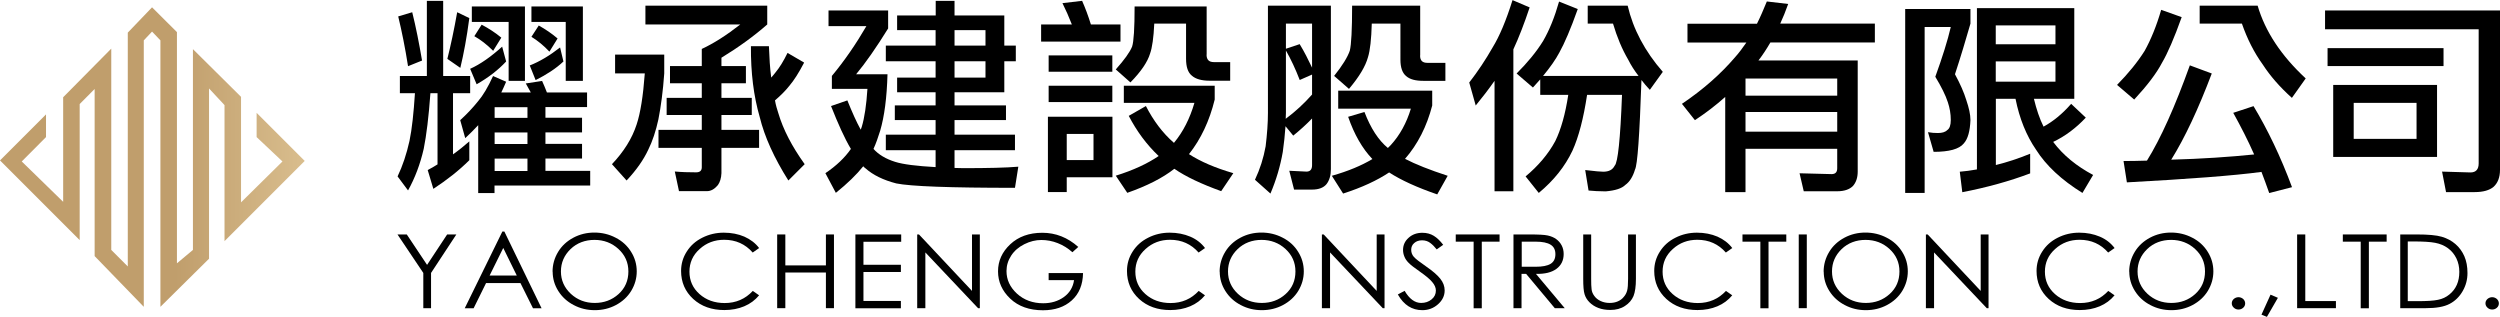 <?xml version="1.0" encoding="UTF-8"?>
<svg id="_圖層_2" data-name="圖層 2" xmlns="http://www.w3.org/2000/svg" xmlns:xlink="http://www.w3.org/1999/xlink" viewBox="0 0 239.07 30.3">
  <defs>
    <style>
      .cls-1 {
        clip-path: url(#clippath);
      }

      .cls-2 {
        fill: none;
      }

      .cls-3 {
        fill: url(#linear-gradient);
      }
    </style>
    <clipPath id="clippath">
      <polygon class="cls-2" points="4.4 10.94 4.4 13.11 2.08 15.44 6.04 19.3 6.04 9.3 10.64 4.65 10.64 23.9 12.22 25.48 12.22 3.12 14.54 .7 16.92 3.07 16.92 25.18 18.45 23.9 18.45 4.7 23.05 9.26 23.05 19.35 27.01 15.44 24.54 13.11 24.54 10.79 29.14 15.39 21.47 23.06 21.47 10.05 19.99 8.46 19.99 24.74 15.34 29.34 15.34 3.86 14.54 3.02 13.75 3.86 13.75 29.34 9.05 24.49 9.05 8.51 7.62 9.95 7.62 22.96 0 15.34 4.4 10.94"/>
    </clipPath>
    <linearGradient id="linear-gradient" x1="4123.9" y1="4734.15" x2="4124.25" y2="4734.15" gradientTransform="translate(-340700.62 391132.36) scale(82.62 -82.62)" gradientUnits="userSpaceOnUse">
      <stop offset="0" stop-color="#c09e6c"/>
      <stop offset="1" stop-color="#fae7ba"/>
    </linearGradient>
  </defs>
  <g id="_圖層_8" data-name="圖層 8">
    <g>
      <g class="cls-1">
        <rect class="cls-3" x="0" y=".7" width="29.14" height="28.64"/>
      </g>
      <g>
        <path d="M38.02,22.42h.88l1.94,2.91,1.92-2.91h.88l-2.42,3.68v3.37h-.74v-3.37l-2.47-3.68Z"/>
        <path d="M48.23,22.14l3.56,7.34h-.82l-1.2-2.41h-3.29l-1.19,2.41h-.85l3.6-7.34h.19Zm-.1,1.56l-1.31,2.65h2.6l-1.3-2.65Z"/>
        <path d="M52.84,25.98c0-.68,.18-1.31,.53-1.89,.35-.58,.84-1.03,1.46-1.36,.62-.33,1.29-.49,2.01-.49s1.4,.16,2.03,.49c.63,.32,1.12,.77,1.48,1.35,.36,.57,.54,1.2,.54,1.87s-.18,1.29-.53,1.87c-.35,.57-.84,1.02-1.46,1.35-.62,.33-1.29,.49-2.02,.49s-1.4-.16-2.02-.49c-.62-.32-1.11-.77-1.47-1.34-.36-.57-.54-1.19-.54-1.85Zm7.25-.03c0-.85-.32-1.56-.95-2.14-.63-.58-1.4-.87-2.29-.87s-1.68,.29-2.29,.88c-.61,.59-.92,1.3-.92,2.14s.32,1.55,.95,2.14c.63,.58,1.39,.87,2.28,.87s1.65-.28,2.28-.85c.63-.57,.94-1.29,.94-2.16Z"/>
        <path d="M72.58,23.73l-.6,.42c-.71-.81-1.62-1.22-2.73-1.22-.91,0-1.69,.29-2.34,.88-.66,.59-.98,1.31-.98,2.17s.32,1.57,.96,2.14c.64,.57,1.44,.86,2.41,.86,1.08,0,1.97-.39,2.69-1.16l.6,.42c-.38,.46-.85,.81-1.42,1.05-.57,.24-1.21,.36-1.9,.36-1.21,0-2.2-.35-2.98-1.06-.77-.71-1.16-1.6-1.16-2.68,0-.67,.18-1.29,.54-1.85,.36-.57,.85-1.01,1.49-1.33s1.32-.48,2.05-.48,1.39,.13,1.97,.38c.58,.26,1.06,.62,1.42,1.1Z"/>
        <path d="M74.32,22.42h.78v2.96h3.88v-2.96h.77v7.05h-.77v-3.41h-3.88v3.41h-.78v-7.05Z"/>
        <path d="M81.8,22.42h4.38v.7h-3.61v2.2h3.58v.69h-3.58v2.77h3.58v.7h-4.35v-7.05Z"/>
        <path d="M87.71,29.47v-7.05h.17l5.07,5.4v-5.4h.75v7.05h-.17l-5.04-5.33v5.33h-.79Z"/>
        <path d="M103.13,23.6l-.58,.52c-.42-.38-.89-.67-1.4-.87-.51-.2-1.03-.3-1.57-.3s-1.08,.13-1.62,.4c-.54,.27-.96,.63-1.26,1.09-.3,.46-.45,.95-.45,1.48,0,.83,.33,1.54,1,2.16,.67,.61,1.51,.92,2.51,.92,.77,0,1.42-.2,1.97-.59,.55-.4,.88-.93,.98-1.62h-2.43v-.68h3.29c-.02,1.12-.38,1.99-1.08,2.62-.7,.63-1.62,.94-2.75,.94-1.3,0-2.35-.37-3.13-1.11-.78-.74-1.17-1.61-1.17-2.61s.39-1.86,1.17-2.59c.78-.73,1.8-1.1,3.07-1.1s2.42,.45,3.44,1.36Z"/>
        <path d="M115.22,23.73l-.6,.42c-.71-.81-1.62-1.22-2.73-1.22-.91,0-1.69,.29-2.34,.88-.66,.59-.98,1.31-.98,2.17s.32,1.57,.96,2.14c.64,.57,1.44,.86,2.41,.86,1.08,0,1.97-.39,2.69-1.16l.6,.42c-.38,.46-.85,.81-1.42,1.05-.57,.24-1.21,.36-1.9,.36-1.21,0-2.2-.35-2.98-1.06-.77-.71-1.16-1.6-1.16-2.68,0-.67,.18-1.29,.54-1.85,.36-.57,.85-1.01,1.49-1.33,.63-.32,1.32-.48,2.05-.48s1.38,.13,1.97,.38,1.06,.62,1.42,1.1Z"/>
        <path d="M116.63,25.98c0-.68,.18-1.31,.53-1.89,.35-.58,.84-1.03,1.46-1.36,.62-.33,1.29-.49,2.01-.49s1.4,.16,2.03,.49c.63,.32,1.12,.77,1.48,1.35,.36,.57,.54,1.2,.54,1.87s-.18,1.29-.53,1.87c-.35,.57-.84,1.02-1.46,1.35-.62,.33-1.29,.49-2.02,.49s-1.4-.16-2.02-.49c-.62-.32-1.11-.77-1.47-1.34-.36-.57-.54-1.19-.54-1.85Zm7.25-.03c0-.85-.32-1.56-.95-2.14-.63-.58-1.4-.87-2.29-.87s-1.68,.29-2.29,.88c-.61,.59-.92,1.3-.92,2.14s.32,1.55,.95,2.14c.63,.58,1.39,.87,2.28,.87s1.65-.28,2.28-.85c.63-.57,.94-1.29,.94-2.16Z"/>
        <path d="M126.41,29.47v-7.05h.17l5.07,5.4v-5.4h.75v7.05h-.17l-5.04-5.33v5.33h-.79Z"/>
        <path d="M133.67,28.16l.65-.35c.45,.77,.98,1.16,1.58,1.16,.39,0,.72-.11,1-.34,.28-.23,.41-.51,.41-.85,0-.27-.12-.54-.35-.81-.23-.28-.62-.6-1.16-.98-.54-.38-.91-.66-1.09-.85-.19-.19-.33-.39-.41-.6-.09-.21-.13-.43-.13-.64,0-.46,.18-.85,.53-1.16,.35-.32,.79-.48,1.32-.48,.42,0,.78,.1,1.09,.29,.31,.19,.61,.48,.9,.86l-.62,.44c-.2-.25-.4-.46-.62-.62-.21-.16-.47-.25-.78-.25s-.56,.09-.75,.26c-.2,.17-.29,.39-.29,.65s.09,.49,.26,.68c.17,.19,.57,.5,1.18,.92,.61,.42,1.06,.81,1.34,1.16,.28,.35,.42,.73,.42,1.12,0,.51-.21,.95-.64,1.33-.43,.38-.93,.56-1.49,.56-1,0-1.78-.5-2.34-1.49Z"/>
        <path d="M139.21,23.11v-.69h4.19v.69h-1.7v6.37h-.78v-6.37h-1.71Z"/>
        <path d="M144.75,22.42h1.52c.85,0,1.43,.03,1.74,.1,.31,.07,.58,.18,.8,.34,.22,.16,.4,.36,.53,.61,.13,.25,.19,.52,.19,.82,0,.6-.23,1.08-.69,1.42-.46,.34-1.11,.5-1.96,.48l2.75,3.28h-.95l-2.74-3.28h-.44v3.28h-.77v-7.05Zm.77,.69v2.4h1.32c.65,0,1.13-.09,1.44-.28,.31-.19,.46-.5,.46-.92s-.15-.72-.46-.91c-.3-.19-.78-.29-1.41-.29h-1.35Z"/>
        <path d="M151.39,22.42h.77v4.25c0,.44,.01,.77,.04,.99,.02,.22,.11,.44,.26,.64,.15,.21,.35,.37,.61,.49,.26,.12,.54,.18,.85,.18s.56-.05,.79-.15c.23-.1,.42-.24,.57-.43,.16-.18,.26-.38,.32-.6,.06-.22,.09-.59,.09-1.12v-4.25h.75v4.25c0,.71-.08,1.26-.23,1.64-.16,.38-.43,.7-.82,.95-.39,.26-.86,.38-1.39,.38-.43,0-.81-.06-1.15-.19-.34-.13-.62-.31-.85-.54-.23-.23-.38-.48-.47-.77-.09-.28-.13-.78-.13-1.48v-4.25Z"/>
        <path d="M165.64,23.73l-.6,.42c-.71-.81-1.62-1.22-2.73-1.22-.91,0-1.69,.29-2.34,.88-.66,.59-.98,1.31-.98,2.17s.32,1.57,.96,2.14c.64,.57,1.44,.86,2.41,.86,1.08,0,1.97-.39,2.69-1.16l.6,.42c-.38,.46-.85,.81-1.42,1.05-.57,.24-1.21,.36-1.9,.36-1.21,0-2.2-.35-2.98-1.06-.77-.71-1.16-1.6-1.16-2.68,0-.67,.18-1.29,.54-1.85,.36-.57,.85-1.01,1.49-1.33,.63-.32,1.32-.48,2.05-.48s1.38,.13,1.97,.38c.58,.26,1.06,.62,1.42,1.1Z"/>
        <path d="M166.63,23.11v-.69h4.19v.69h-1.7v6.37h-.78v-6.37h-1.71Z"/>
        <path d="M172.01,22.42h.77v7.05h-.77v-7.05Z"/>
        <path d="M174.39,25.98c0-.68,.18-1.31,.53-1.89,.35-.58,.84-1.03,1.46-1.36,.62-.33,1.29-.49,2.01-.49s1.4,.16,2.03,.49c.63,.32,1.12,.77,1.48,1.35,.36,.57,.54,1.2,.54,1.87s-.18,1.29-.53,1.87c-.35,.57-.84,1.02-1.46,1.35-.62,.33-1.29,.49-2.02,.49s-1.4-.16-2.02-.49c-.62-.32-1.11-.77-1.47-1.34-.36-.57-.54-1.19-.54-1.85Zm7.25-.03c0-.85-.32-1.56-.95-2.14-.63-.58-1.4-.87-2.29-.87s-1.68,.29-2.29,.88c-.61,.59-.92,1.3-.92,2.14s.32,1.55,.95,2.14c.63,.58,1.39,.87,2.28,.87s1.65-.28,2.28-.85c.63-.57,.94-1.29,.94-2.16Z"/>
        <path d="M184.17,29.47v-7.05h.17l5.07,5.4v-5.4h.75v7.05h-.17l-5.04-5.33v5.33h-.79Z"/>
        <path d="M202.2,23.73l-.6,.42c-.71-.81-1.62-1.22-2.73-1.22-.91,0-1.69,.29-2.34,.88-.66,.59-.98,1.31-.98,2.17s.32,1.57,.96,2.14c.64,.57,1.44,.86,2.41,.86,1.08,0,1.97-.39,2.69-1.16l.6,.42c-.38,.46-.85,.81-1.42,1.05-.57,.24-1.21,.36-1.9,.36-1.21,0-2.2-.35-2.98-1.06-.77-.71-1.16-1.6-1.16-2.68,0-.67,.18-1.29,.54-1.85,.36-.57,.85-1.01,1.49-1.33,.63-.32,1.32-.48,2.05-.48s1.38,.13,1.97,.38,1.06,.62,1.42,1.1Z"/>
        <path d="M203.61,25.98c0-.68,.18-1.31,.53-1.89,.35-.58,.84-1.03,1.46-1.36,.62-.33,1.29-.49,2.01-.49s1.4,.16,2.03,.49c.63,.32,1.12,.77,1.48,1.35,.36,.57,.54,1.2,.54,1.87s-.18,1.29-.53,1.87c-.35,.57-.84,1.02-1.46,1.35-.62,.33-1.29,.49-2.02,.49s-1.4-.16-2.02-.49c-.62-.32-1.11-.77-1.47-1.34-.36-.57-.54-1.19-.54-1.85Zm7.25-.03c0-.85-.32-1.56-.95-2.14-.63-.58-1.4-.87-2.29-.87s-1.68,.29-2.29,.88c-.61,.59-.92,1.3-.92,2.14s.32,1.55,.95,2.14c.63,.58,1.39,.87,2.28,.87s1.65-.28,2.28-.85c.63-.57,.94-1.29,.94-2.16Z"/>
        <path d="M213.42,29.01c0-.16,.06-.3,.19-.42,.13-.11,.28-.17,.45-.17s.32,.06,.45,.17c.12,.11,.19,.26,.19,.42s-.06,.31-.19,.42c-.12,.11-.27,.17-.45,.17s-.32-.06-.45-.18c-.13-.12-.19-.26-.19-.42Z"/>
        <path d="M217.13,28.18l.7,.3-1.05,1.82-.52-.21,.87-1.92Z"/>
        <path d="M219.67,22.42h.78v6.37h2.93v.68h-3.71v-7.05Z"/>
        <path d="M224.04,23.11v-.69h4.19v.69h-1.7v6.37h-.78v-6.37h-1.71Z"/>
        <path d="M229.53,29.47v-7.05h1.58c1.08,0,1.88,.07,2.39,.22,.51,.15,.94,.38,1.31,.7,.37,.32,.65,.71,.85,1.16,.2,.46,.3,.99,.3,1.61s-.15,1.19-.46,1.73c-.31,.54-.73,.95-1.25,1.22-.53,.28-1.29,.41-2.28,.41h-2.43Zm.73-.67h.88c.92,0,1.59-.04,2-.13,.41-.08,.78-.25,1.09-.51,.31-.25,.55-.56,.71-.92,.16-.36,.24-.77,.24-1.24s-.09-.89-.28-1.29c-.19-.39-.46-.72-.8-.97-.35-.26-.76-.43-1.23-.52-.47-.09-1.16-.13-2.08-.13h-.54v5.7Z"/>
        <path d="M237.68,29.01c0-.16,.06-.3,.19-.42,.13-.11,.28-.17,.45-.17s.32,.06,.45,.17c.12,.11,.19,.26,.19,.42s-.06,.31-.19,.42c-.12,.11-.27,.17-.45,.17s-.32-.06-.45-.18c-.13-.12-.19-.26-.19-.42Z"/>
      </g>
      <g>
        <path d="M42.38,.08V7.27h2.58v1.64h-1.64v5.85c.54-.38,1.06-.8,1.56-1.24v1.8c-1,1-2.16,1.9-3.44,2.74l-.54-1.8c.32-.16,.62-.34,.94-.54v-6.81h-.68c-.16,2.24-.38,4.02-.64,5.32-.34,1.48-.84,2.8-1.5,3.98l-1-1.34c.48-1,.86-2.14,1.14-3.4,.24-1.16,.4-2.68,.52-4.56h-1.44v-1.64h2.58V.08h1.56Zm-2.02,5.71l-1.34,.54c-.28-1.78-.6-3.36-.94-4.76l1.34-.4c.36,1.44,.66,2.98,.94,4.62Zm4.52-4.06c-.24,1.84-.54,3.44-.86,4.76l-1.24-.86c.32-1.28,.64-2.76,.94-4.46l1.16,.56Zm3.52,6.09c-.16,.36-.3,.7-.46,1.02h2.82c-.16-.3-.32-.58-.48-.86l1.56-.24c.16,.34,.3,.7,.46,1.1h3.84v1.4h-3.98v1.02h3.5v1.4h-3.5v1.1h3.5v1.4h-3.5v1.18h4.28v1.4h-9.15v.72h-1.56v-6.49c-.4,.42-.8,.84-1.24,1.24l-.48-1.72c.64-.58,1.2-1.18,1.7-1.8,.48-.56,.96-1.36,1.44-2.42l1.24,.54Zm0-1.94c-.76,.82-1.7,1.54-2.82,2.18l-.62-1.48c.98-.44,2-1.16,3.06-2.12l.38,1.42Zm1.8-5.24V7.73h-1.56V2.1h-3.52V.62h5.08Zm-2.26,2.96l-.78,1.26c-.6-.6-1.2-1.06-1.8-1.4l.7-1.1c.68,.36,1.3,.76,1.88,1.24Zm2.5,6.65h-3.14v1.02h3.14v-1.02Zm0,2.42h-3.14v1.1h3.14v-1.1Zm0,3.68v-1.18h-3.14v1.18h3.14Zm3.44-10.47c-.72,.68-1.62,1.26-2.66,1.78l-.56-1.4c.92-.36,1.9-.94,2.9-1.72l.32,1.34Zm1.86-5.24V7.73h-1.64V2.1h-3.28V.62h4.92Zm-2.42,3.04l-.78,1.26c-.56-.6-1.14-1.06-1.72-1.42l.7-1.08c.64,.36,1.24,.76,1.8,1.24Z"/>
        <path d="M63.52,5.22v1.8c-.12,1.72-.32,3.18-.56,4.4-.24,1.1-.56,2.08-.98,2.92-.44,.94-1.12,1.92-2.06,2.92l-1.4-1.56c1.12-1.18,1.92-2.44,2.36-3.8,.36-1.08,.62-2.7,.78-4.88h-2.84v-1.8h4.7ZM73.37,.54v1.8c-1.28,1.12-2.74,2.18-4.38,3.18v.8h2.34v1.64h-2.34v1.4h2.9v1.64h-2.9v1.42h3.6v1.72h-3.6v2.42c-.02,.48-.14,.86-.34,1.14-.32,.38-.66,.58-1.06,.58h-2.66l-.4-1.88c.64,.06,1.32,.08,2.04,.08,.36,0,.54-.16,.54-.48v-1.86h-4.14v-1.72h4.14v-1.42h-3.36v-1.64h3.36v-1.4h-3.04v-1.64h3.04v-1.64c1.16-.54,2.38-1.32,3.68-2.34h-9.07V.54h11.65Zm3.52,5.46c-.5,.96-.96,1.68-1.4,2.2-.38,.48-.84,.94-1.38,1.4,.08,.46,.2,.86,.32,1.22,.46,1.56,1.3,3.18,2.52,4.88l-1.56,1.56c-1.36-2.16-2.28-4.18-2.74-6.07-.58-2-.86-4.24-.84-6.77h1.72c.04,1.1,.1,2.1,.22,3,.14-.16,.28-.32,.4-.48,.4-.48,.78-1.1,1.16-1.88l1.58,.92Z"/>
        <path d="M89.48,1.48V.08h1.8V1.48h4.76v2.88h1.1v1.5h-1.1v2.96h-4.76v1.26h4.92v1.4h-4.92v1.4h5.78v1.48h-5.78v1.7c.28,0,.56,.02,.84,.02,2.34,0,4.1-.04,5.26-.14l-.32,2.02c-6.21,0-9.99-.14-11.35-.42-1.24-.32-2.22-.8-2.94-1.44-.08-.06-.16-.12-.22-.2-.64,.8-1.5,1.64-2.62,2.54l-1-1.88c1.04-.7,1.86-1.48,2.44-2.32-.6-1-1.22-2.38-1.9-4.1l1.56-.54c.46,1.14,.88,2.08,1.28,2.8,.04-.08,.06-.18,.1-.28,.26-.86,.44-2.06,.54-3.62h-3.4v-1.24c1.2-1.44,2.3-3.04,3.3-4.76h-3.62V1h5.7v1.72c-1.14,1.84-2.16,3.3-3.06,4.38h3c-.06,2.24-.3,4.04-.7,5.4-.2,.64-.4,1.22-.64,1.74,.48,.54,1.18,.96,2.08,1.24,.76,.24,2.06,.4,3.86,.5v-1.62h-4.76v-1.48h4.76v-1.4h-3.9v-1.4h3.9v-1.26h-3.68v-1.4h3.68v-1.56h-4.76v-1.5h4.76v-1.48h-3.68V1.48h3.68Zm1.8,2.88h2.96v-1.48h-2.96v1.48Zm0,3.06h2.96v-1.56h-2.96v1.56Z"/>
        <path d="M104.33,2.34h2.82v1.64h-7.59v-1.64h2.94c-.28-.72-.58-1.4-.9-2.04l1.88-.22c.3,.68,.58,1.42,.84,2.26Zm2.04,14.61h-4.36v1.42h-1.8v-7.21h6.17v5.79Zm0-11.65v1.56h-6.09v-1.56h6.09Zm0,2.9v1.56h-6.09v-1.56h6.09Zm-1.8,7.11v-2.5h-2.56v2.5h2.56Zm10.81-10.09c0,.48,.22,.72,.7,.72h1.56v1.78h-1.96c-.76,0-1.34-.16-1.7-.48-.38-.3-.56-.84-.56-1.62V2.26h-3.04c-.06,1.34-.2,2.3-.4,2.86-.24,.8-.86,1.72-1.88,2.76l-1.4-1.24c.82-.92,1.34-1.64,1.56-2.18,.16-.48,.24-1.76,.24-3.84h6.89V5.22Zm.78,2.98v1.32c-.5,2.04-1.32,3.78-2.46,5.22,1.12,.72,2.52,1.32,4.24,1.82l-1.16,1.72c-1.88-.68-3.38-1.38-4.48-2.14-1.12,.88-2.62,1.64-4.5,2.3l-1.1-1.64c1.68-.52,3.04-1.16,4.1-1.88-1.16-1.1-2.1-2.38-2.86-3.84l1.64-.94c.72,1.4,1.6,2.58,2.68,3.52l.02-.02c.86-1.04,1.5-2.3,1.94-3.8h-6.75v-1.64h8.69Z"/>
        <path d="M127.27,.54v15.63c0,.6-.14,1.08-.42,1.44-.28,.34-.74,.52-1.38,.52h-1.72l-.46-1.8,1.64,.08c.36,0,.54-.2,.54-.62v-4.46c-.56,.58-1.16,1.12-1.8,1.64l-.74-.9c-.06,.82-.14,1.64-.26,2.46-.24,1.36-.62,2.66-1.18,3.98l-1.48-1.32c.48-1.02,.82-2.08,1.02-3.2,.14-1.16,.22-2.22,.22-3.2V.54h6.03Zm-1.8,8.49v-1.9l-1.18,.52c-.4-1.04-.84-1.98-1.32-2.82v5.97c0,.2-.02,.4-.02,.56,.94-.7,1.78-1.48,2.52-2.32Zm-1.18-4.8c.44,.72,.82,1.48,1.18,2.24V2.26h-2.5v2.4l1.32-.44Zm12.67,4.44v1.42c-.52,2-1.38,3.7-2.6,5.1,1,.52,2.36,1.06,4.08,1.62l-1,1.78c-1.92-.66-3.46-1.36-4.6-2.1-1.14,.76-2.6,1.44-4.4,2.02l-1.08-1.7c1.56-.44,2.84-.98,3.88-1.6-.96-1-1.74-2.36-2.32-4.04l1.56-.46c.6,1.56,1.34,2.7,2.24,3.44,.08-.08,.18-.18,.28-.28,.86-.94,1.5-2.1,1.92-3.48h-6.95v-1.72h8.99Zm-1.16-3.36c0,.48,.22,.7,.7,.7h1.72v1.72h-2.12c-.74,0-1.28-.14-1.64-.46-.36-.3-.54-.82-.54-1.56V2.26h-2.74c-.04,1.48-.16,2.56-.36,3.2-.24,.88-.84,1.88-1.82,3.04l-1.42-1.24c.8-1,1.3-1.82,1.5-2.42,.14-.56,.22-1.98,.22-4.3h6.51V5.3Z"/>
        <path d="M146.28,.7c-.52,1.56-1.04,2.9-1.56,4.02v13.57h-1.8V7.73c-.56,.8-1.16,1.58-1.8,2.36l-.62-2.2c.84-1.08,1.58-2.2,2.24-3.36,.64-1.04,1.28-2.54,1.9-4.52l1.64,.7Zm4.6,.16c-.68,1.92-1.28,3.3-1.76,4.16-.36,.68-.88,1.42-1.56,2.24h9.13c-.4-.52-.72-1.02-.98-1.54-.6-1.02-1.08-2.18-1.46-3.46h-2.42V.54h3.82c.52,2.24,1.64,4.36,3.36,6.33l-1.24,1.72c-.3-.32-.56-.62-.8-.94-.18,5.28-.38,8.13-.62,8.57-.2,.68-.52,1.18-.92,1.46-.34,.34-.96,.54-1.88,.62-.64,0-1.2-.04-1.64-.08l-.32-1.96c.96,.12,1.54,.16,1.72,.16,.54,0,.9-.18,1.1-.58,.3-.28,.54-2.52,.7-6.77h-3.34c-.34,2.24-.8,4.02-1.4,5.34-.72,1.52-1.78,2.84-3.22,4.04l-1.26-1.58c1.2-1,2.16-2.12,2.84-3.38,.54-1.1,.96-2.58,1.24-4.42h-2.68v-1.48c-.24,.26-.46,.52-.7,.78l-1.56-1.34c1.04-1.04,1.9-2.08,2.54-3.12,.6-1.04,1.1-2.28,1.52-3.76l1.8,.72Z"/>
        <path d="M168.02,2.26c.32-.64,.62-1.34,.94-2.12l2.04,.24c-.24,.68-.5,1.32-.76,1.88h9.05v1.8h-9.99c-.36,.62-.74,1.2-1.14,1.72h9.49v10.63c0,.58-.16,1.04-.46,1.38-.32,.32-.82,.5-1.5,.5h-3.2l-.4-1.72,3.06,.08c.36,0,.54-.18,.54-.56v-1.86h-8.77v4.14h-1.94V9.27c-.9,.8-1.86,1.54-2.9,2.22l-1.24-1.56c2.02-1.36,3.72-2.86,5.1-4.48,.36-.4,.7-.86,1.06-1.38h-5.63v-1.8h6.65Zm7.67,6.89v-1.64h-8.77v1.64h8.77Zm0,3.44v-1.88h-8.77v1.88h8.77Z"/>
        <path d="M188.43,.86v1.4c-.44,1.52-.92,3.14-1.48,4.84,.5,.92,.86,1.74,1.08,2.46,.26,.76,.4,1.4,.4,1.92-.04,1.04-.24,1.8-.64,2.24-.44,.54-1.4,.8-2.88,.8l-.54-1.88c.32,.06,.64,.08,.94,.08,.4,0,.7-.08,.9-.28,.22-.14,.34-.46,.34-.96,0-.6-.1-1.16-.28-1.7-.22-.68-.62-1.48-1.2-2.44,.68-1.88,1.18-3.46,1.48-4.76h-2.5v15.87h-1.86V.86h6.25Zm9.93,8.59h-3.86c.24,1,.54,1.9,.92,2.66,.92-.5,1.8-1.22,2.64-2.18l1.4,1.32c-.94,1-1.98,1.78-3.12,2.32,.96,1.28,2.24,2.32,3.82,3.16l-1.02,1.72c-2-1.24-3.48-2.62-4.44-4.14-.92-1.34-1.58-2.96-1.96-4.86h-1.88v6.33c1.06-.26,2.16-.62,3.28-1.08v1.88c-1.96,.74-4.12,1.34-6.49,1.8l-.24-1.96c.54-.04,1.08-.12,1.64-.22V.78h9.31V9.45Zm-1.8-5.22v-1.8h-5.71v1.8h5.71Zm0,3.58v-1.94h-5.71v1.94h5.71Z"/>
        <path d="M208.63,1.64c-.72,2.02-1.36,3.48-1.88,4.36-.52,1-1.4,2.16-2.66,3.52l-1.64-1.4c1.08-1.1,1.96-2.18,2.64-3.26,.6-1.08,1.14-2.4,1.58-3.92l1.96,.7Zm2.88,5.38c-1.28,3.38-2.56,6.13-3.88,8.25,2.92-.08,5.57-.26,7.93-.5-.6-1.36-1.28-2.68-2-3.98l1.94-.64c1.36,2.26,2.6,4.84,3.68,7.75l-2.18,.56c-.24-.7-.5-1.38-.74-2.02-2.68,.36-6.99,.68-12.87,1l-.32-2.04c.76,0,1.52-.02,2.24-.04,1.32-2.12,2.68-5.16,4.1-9.11l2.1,.78Zm4.38-6.49c.72,2.48,2.26,4.8,4.6,6.97l-1.32,1.86c-1.16-1.04-2.08-2.1-2.78-3.18-.84-1.16-1.5-2.48-2-3.92h-4.04V.54h5.54Z"/>
        <path d="M239.07,1v15.25c0,.72-.22,1.26-.62,1.62-.38,.32-.98,.5-1.8,.5h-2.74l-.38-1.96,2.72,.08c.52,0,.78-.3,.78-.86V2.8h-14.69V1h16.74Zm-5.4,3.6v1.72h-11.09v-1.72h11.09Zm-.62,3.52v6.89h-9.93v-6.89h9.93Zm-1.96,1.72h-6.01v3.44h6.01v-3.44Z"/>
      </g>
    </g>
  </g>
</svg>